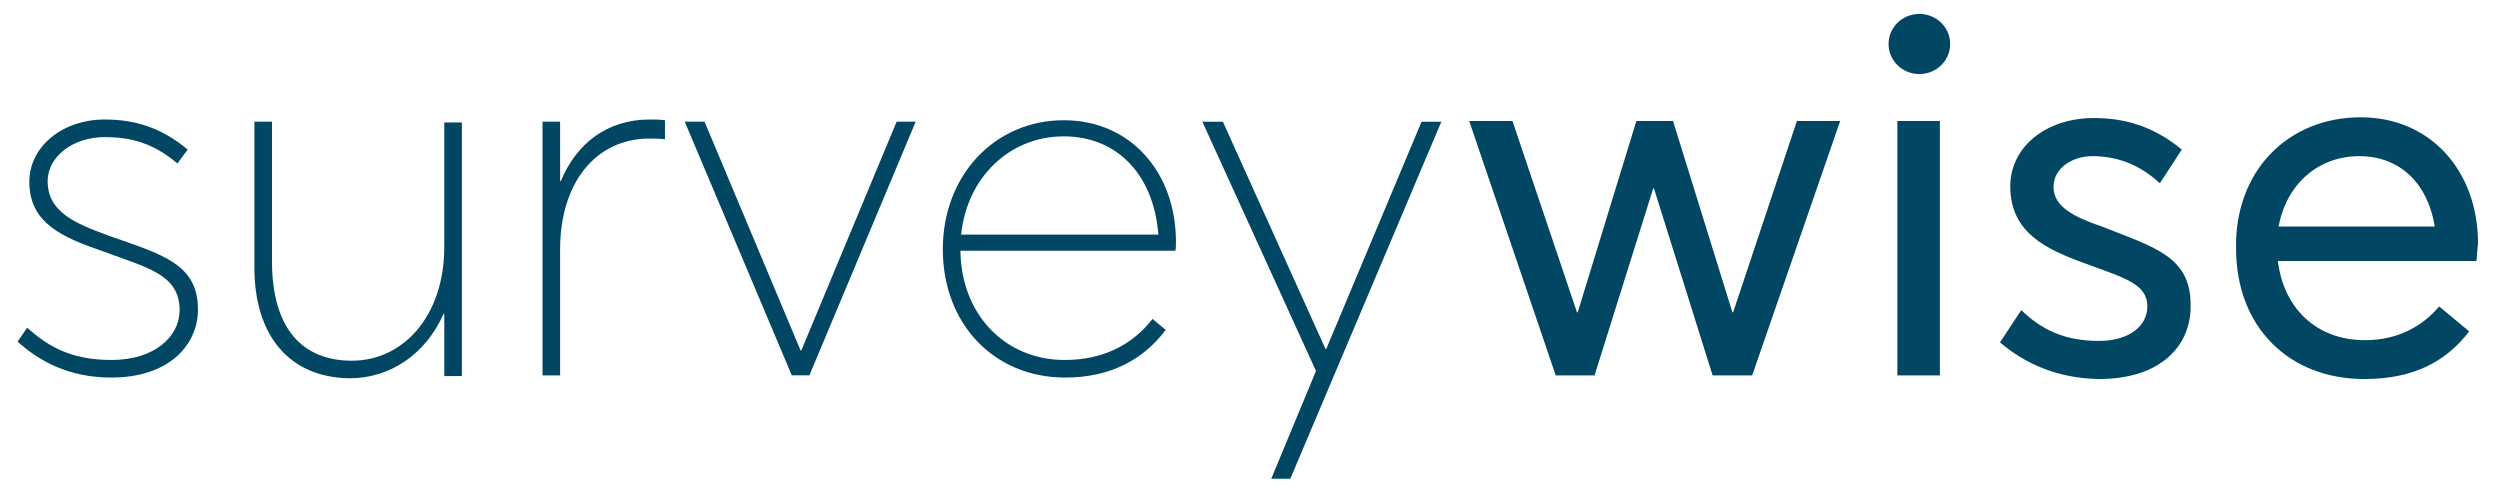 <?xml version="1.0" encoding="utf-8"?>
<!-- Generator: Adobe Illustrator 23.0.3, SVG Export Plug-In . SVG Version: 6.00 Build 0)  -->
<svg version="1.1" id="Layer_1" xmlns="http://www.w3.org/2000/svg" xmlns:xlink="http://www.w3.org/1999/xlink" x="0px" y="0px"
	 viewBox="0 0 341 67.1" style="enable-background:new 0 0 341 67.1;" xml:space="preserve">
<style type="text/css">
	.st0{fill:#014764;}
</style>
<g>
	<path class="st0" d="M2.4,46.6l1.3-1.9c2.7,2.4,5.8,4.4,11.5,4.4c5.9,0,9.3-3.2,9.3-6.8c0-4.9-4.5-5.8-10.4-8
		C8.6,32.4,4,30.5,4,24.8c0-4.8,4.5-8.5,10.3-8.5c3.9,0,7.6,1,11.3,4.1l-1.4,1.9c-3.4-2.9-6.6-3.6-9.9-3.6c-4.4,0-7.8,2.7-7.8,6
		c0,4.3,3.9,5.8,8.2,7.4C22,34.7,27.1,35.9,27,42.4c-0.1,4.8-4.1,9.1-11.8,9.1C9.3,51.5,5.3,49.2,2.4,46.6z"/>
	<path class="st0" d="M34.7,36.5V16.6h2.4v19c0,9.3,4.2,13.6,10.9,13.6c7,0,12.6-6.1,12.6-15.5v-17H63v34.6h-2.4v-8.4l-0.1-0.1
		c-2.4,5.5-7.3,8.8-12.8,8.8C39.4,51.5,34.7,45.7,34.7,36.5z"/>
	<path class="st0" d="M74,16.6h2.4v8.1h0.1c2.1-5.1,6.3-8.4,12.1-8.4c0.7,0,1.4,0,2.1,0.1V19c-0.8-0.1-1.5-0.1-2.1-0.1
		c-7.4,0-12.2,6.1-12.2,15.1v17.2H74V16.6z"/>
	<path class="st0" d="M93.4,16.6h2.7l13.1,31.2h0.1l13-31.2h2.6l-14.5,34.6h-2.4L93.4,16.6z"/>
	<path class="st0" d="M160.3,34.2H131c0.1,8.7,6.1,14.9,14.2,14.9c5.3,0,9.3-2.1,12-5.6L159,45c-3,4-7.5,6.5-13.7,6.5
		c-9.8,0-16.7-7.4-16.7-17.5c0-10.1,7.1-17.6,16.5-17.6c9.1,0,15.3,7.1,15.3,16.6C160.4,33.4,160.4,34.1,160.3,34.2z M131.1,32H158
		c-0.6-8-5.5-13.4-12.9-13.4C137.7,18.6,131.9,24.2,131.1,32z"/>
	<path class="st0" d="M179.5,50.6l-15.5-34h2.8l14,31h0.1l13-31h2.7L176,65.3h-2.6L179.5,50.6z"/>
	<path class="st0" d="M200.4,16.5h5.9l8.8,26.1h0.1l8-26.1h5l8.1,26.1h0.1l8.7-26.1h5.9l-12,34.7h-5.4l-8-25.5h-0.1l-8,25.5h-5.3
		L200.4,16.5z"/>
	<path class="st0" d="M257.6,6c0-2.3,1.9-4.1,4.2-4.1S266,3.7,266,6s-1.9,4.1-4.2,4.1S257.6,8.3,257.6,6z M258.8,16.5h5.8v34.7h-5.8
		V16.5z"/>
	<path class="st0" d="M272.8,46.7l2.9-4.4c2.7,2.6,5.8,4.2,10.6,4.2c4.2,0,6.6-2.1,6.6-4.7c0-3.1-3.2-3.9-8.3-5.8
		c-5.6-2-10.4-4.3-10.4-10.6c0-5.3,4.8-9.3,11.4-9.3c4.2,0,8.1,1.1,12,4.3l-3,4.6c-3-2.8-6.2-3.7-9.2-3.7c-2.7,0-5.3,1.6-5.3,4.2
		c0,2.7,2.8,4.1,6.6,5.4c7.3,2.9,12.2,4.1,12.1,10.9c0,5.4-4.1,9.9-12.5,9.9C280.6,51.6,276.2,49.6,272.8,46.7z"/>
	<path class="st0" d="M337.8,35.6h-27.1c0.8,6.5,5.3,10.8,11.9,10.8c4.6,0,7.9-2,10.1-4.6l4.1,3.4c-3,3.9-7.3,6.5-14.3,6.5
		c-10.3,0-17.5-7.1-17.5-17.8C304.8,23.4,312,16,322,16c9.5,0,16,7.3,16,17.2C337.9,34.2,337.8,35.2,337.8,35.6z M310.8,30.9h21.3
		c-0.9-5.7-4.6-9.6-10.3-9.6C316.3,21.3,311.9,25,310.8,30.9z"/>
</g>
</svg>
